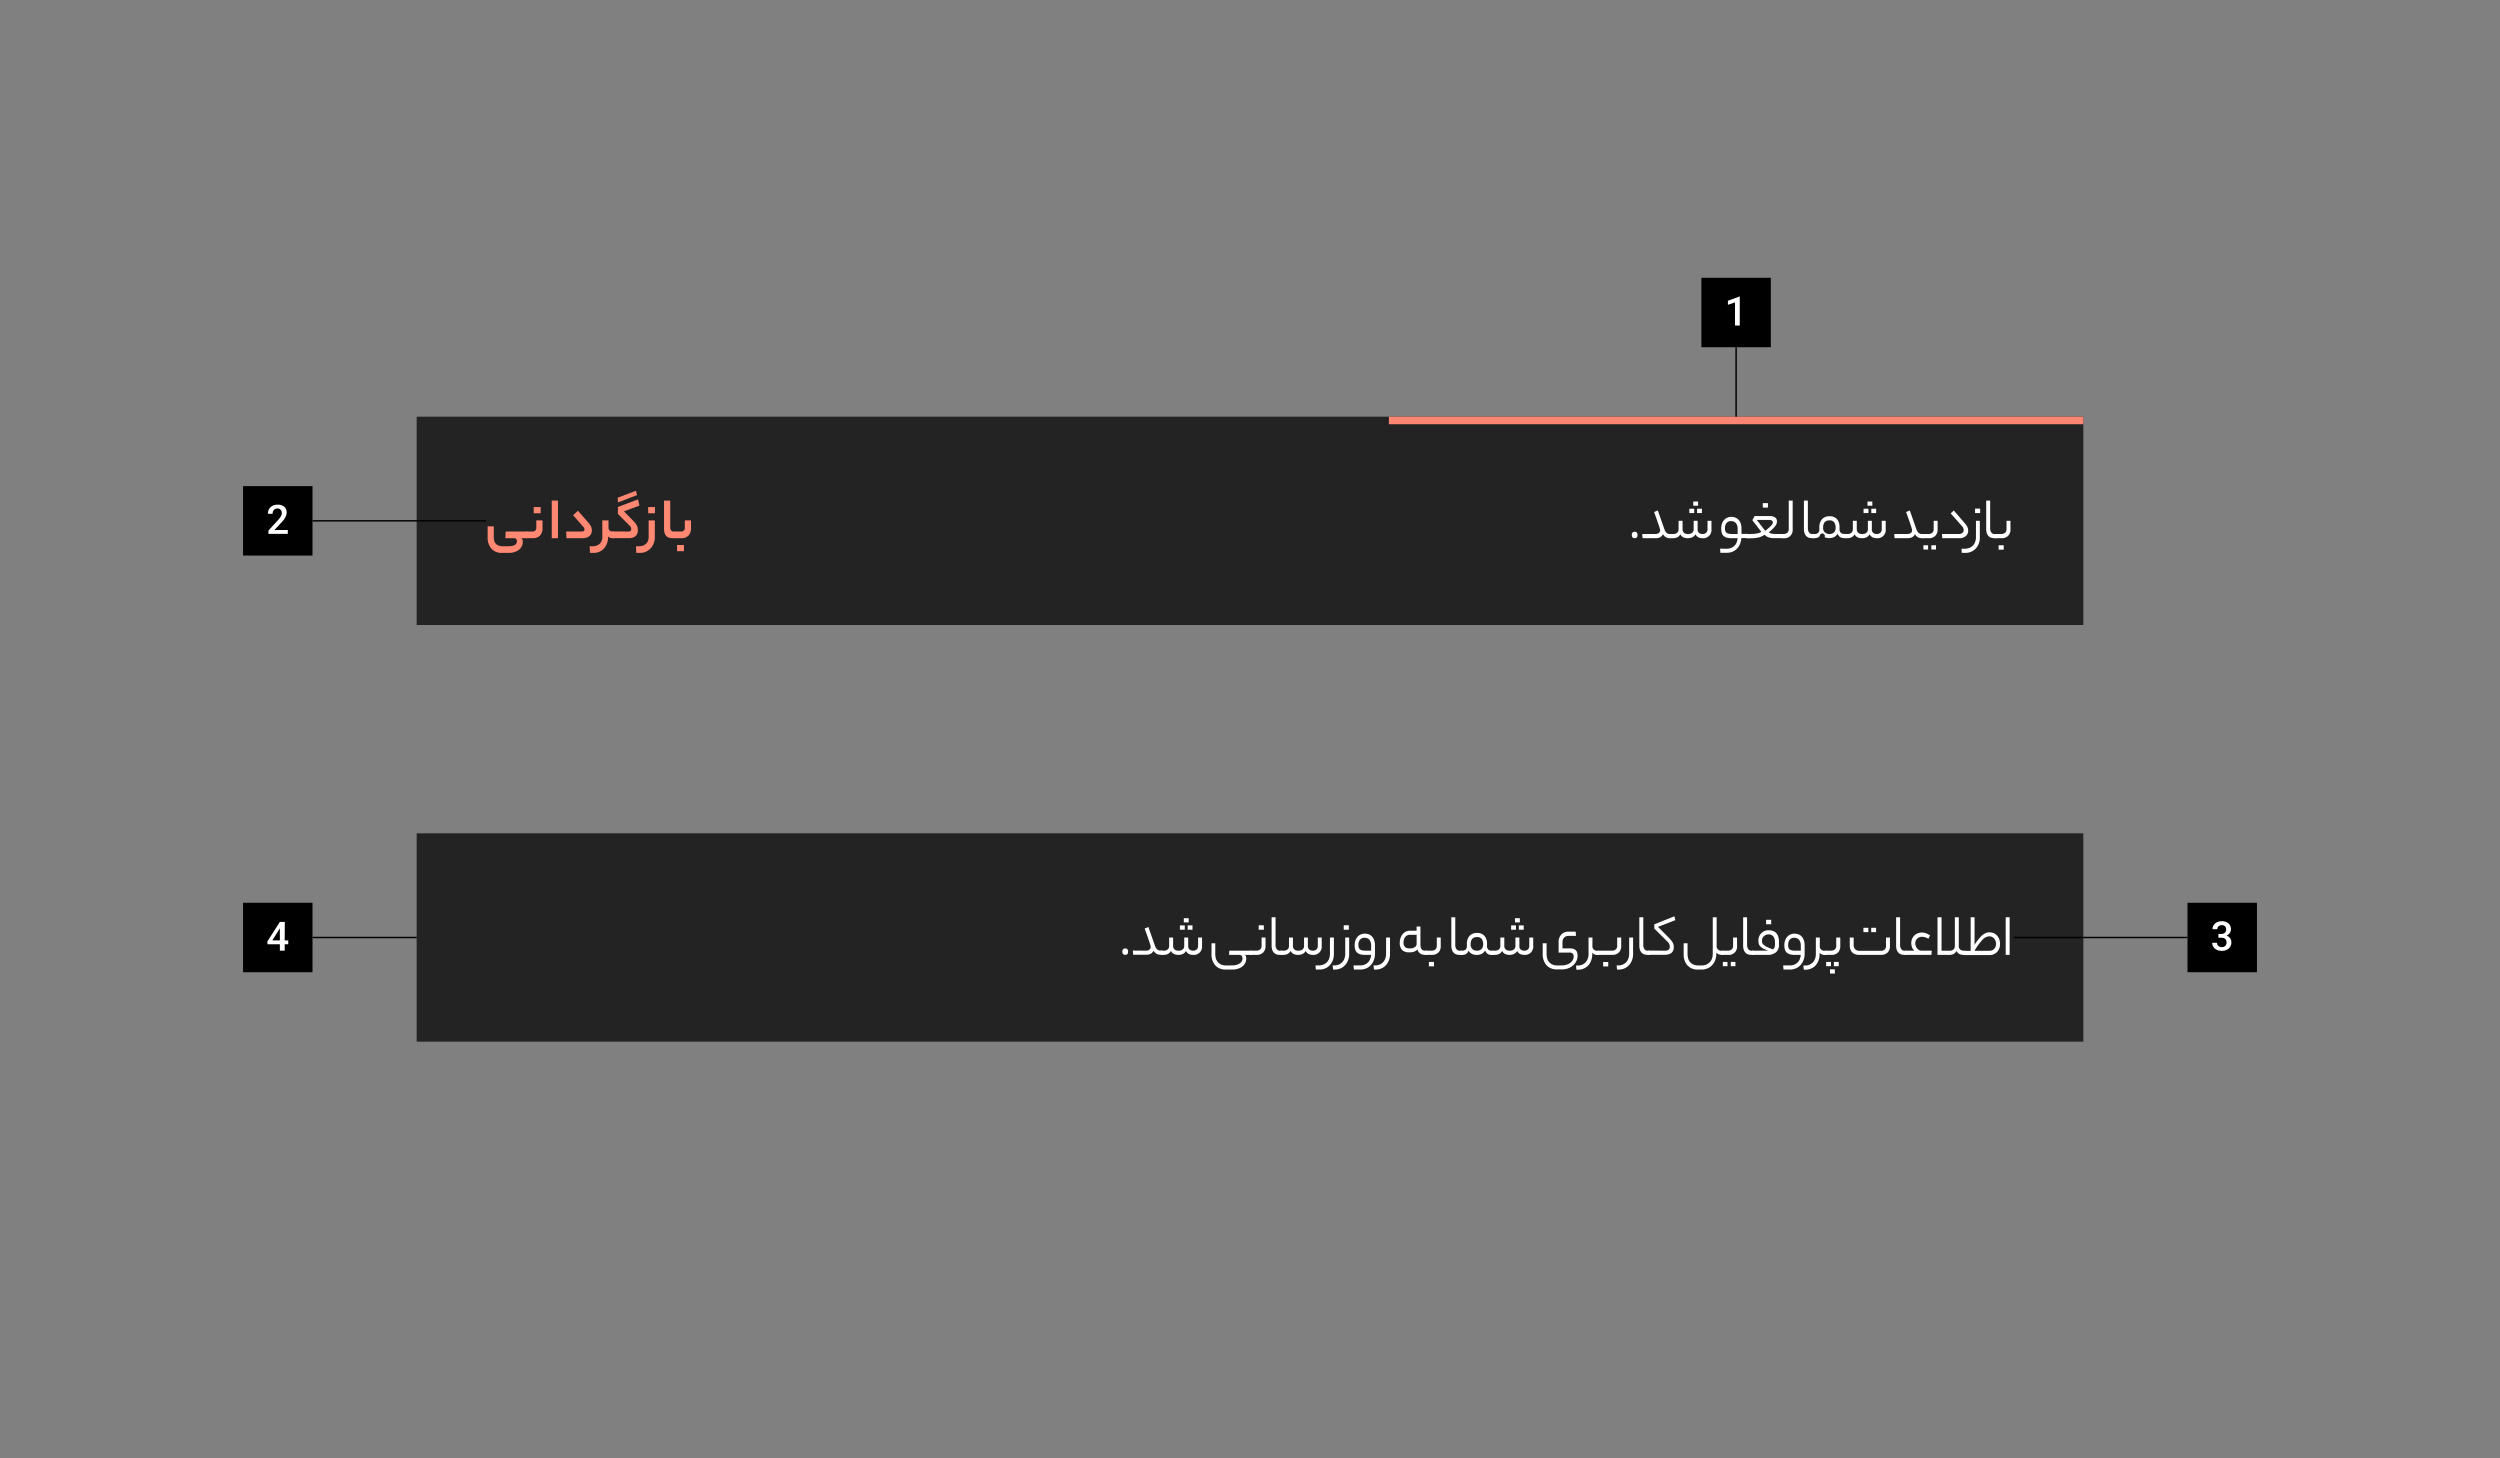 <svg xmlns="http://www.w3.org/2000/svg" viewBox="0 0 864 504"><rect x="0" y="0" width="864" height="504" fill="#808080" stroke="none"/><defs><style>.cls-1{fill:#242323;}.cls-2{fill:#ff8672;}.cls-3{fill:#fff;}.cls-4{fill:#ff8873;}</style></defs><title>material-71</title><g id="Layer_1" data-name="Layer 1"><rect class="cls-1" x="144" y="144" width="576" height="72"/><rect class="cls-2" x="480" y="144" width="240" height="2.61"/><rect class="cls-1" x="144" y="288" width="576" height="72"/><path class="cls-3" d="M388.88,330c-.67,0-1-.37-1-1.11s.34-1.12,1-1.12,1,.37,1,1.12S389.55,330,388.88,330Z"/><path class="cls-3" d="M396,328.55a2.48,2.48,0,0,0,.78-.11,1.56,1.56,0,0,0,.51-.3,1.36,1.36,0,0,0,.3-.39,1,1,0,0,0,.09-.4,3,3,0,0,0-.08-.56c-.06-.24-.16-.59-.31-1.05s-.36-1.08-.63-1.85-.62-1.76-1.06-3l1.28-.53,2.25,6.41a3.13,3.13,0,0,0,.78,1.34,1.74,1.74,0,0,0,1.23.4h.3c.31,0,.46.24.46.71s-.15.74-.46.74h-.3a3.49,3.49,0,0,1-1.32-.26,2.63,2.63,0,0,1-1.15-1.15,2.28,2.28,0,0,1-1.11,1.14,3.75,3.75,0,0,1-1.43.27h-4.52l-.1-1.45Z"/><path class="cls-3" d="M402.2,328.55a2,2,0,0,0,1.37-.44,1.54,1.54,0,0,0,.49-1.22V324h1.37v2.9a1.67,1.67,0,0,0,.16.78,1.31,1.31,0,0,0,.42.51,1.58,1.58,0,0,0,.58.29,3,3,0,0,0,.67.08,2.27,2.27,0,0,0,1.5-.44,1.52,1.52,0,0,0,.51-1.22V324h1.37v2.9a1.47,1.47,0,0,0,.51,1.29,1.94,1.94,0,0,0,1.17.37,1.82,1.82,0,0,0,1.27-.44,1.6,1.6,0,0,0,.47-1.22V324h1.37v2.9a2.84,2.84,0,0,1-3.07,3.11,3.51,3.51,0,0,1-1.41-.28,2.26,2.26,0,0,1-1.07-1.09,2.42,2.42,0,0,1-1.16,1.09,3.87,3.87,0,0,1-1.46.28,3.73,3.73,0,0,1-1.49-.28,2.23,2.23,0,0,1-1.1-1.09,2.37,2.37,0,0,1-1.13,1.09,3.61,3.61,0,0,1-1.43.28h-.67a.39.39,0,0,1-.37-.17,1.15,1.15,0,0,1-.09-.52,1.38,1.38,0,0,1,.09-.57.37.37,0,0,1,.37-.19Zm7.26-7.24h-1.68v-1.5h1.68Zm1.35-2.52h-1.69v-1.47h1.69Zm1.32,2.52h-1.68v-1.5h1.68Z"/><path class="cls-3" d="M425.56,333.65a6.54,6.54,0,0,0,1.8-.21,3.76,3.76,0,0,0,1.19-.55,2.19,2.19,0,0,0,.66-.78,2.14,2.14,0,0,0,.2-.89,1.36,1.36,0,0,0-.27-.86,1,1,0,0,0-.89-.36h-3.5l.1-1.45h7.45c.31,0,.47.24.47.71s-.16.74-.47.74h-2.05a1.08,1.08,0,0,1,.36.57,2.48,2.48,0,0,1,.1.75,3.52,3.52,0,0,1-.24,1.22,3.46,3.46,0,0,1-.82,1.22,4.58,4.58,0,0,1-1.53.94,6.33,6.33,0,0,1-2.37.38h-2.1a4.64,4.64,0,0,1-3.65-1.45,5.7,5.7,0,0,1-1.3-4V326H420v3.63a5.61,5.61,0,0,0,.22,1.64,3.47,3.47,0,0,0,.69,1.27,3.27,3.27,0,0,0,1.19.83,4.46,4.46,0,0,0,1.72.29Z"/><path class="cls-3" d="M434.19,328.55a1.93,1.93,0,0,0,1.32-.44,1.54,1.54,0,0,0,.49-1.22V324h1.37v2.9a3.07,3.07,0,0,1-.83,2.3,3.11,3.11,0,0,1-2.26.81h-2a.37.37,0,0,1-.36-.17,1,1,0,0,1-.1-.52,1.21,1.21,0,0,1,.1-.57.35.35,0,0,1,.36-.19Zm2.61-7.24H435v-1.54h1.76Z"/><path class="cls-3" d="M442.26,330a3.3,3.3,0,0,1-1.05-.16,2.14,2.14,0,0,1-.89-.53,2.7,2.7,0,0,1-.62-1,4.31,4.31,0,0,1-.23-1.54V317h1.36v9.53a2.54,2.54,0,0,0,.39,1.46,1.41,1.41,0,0,0,1.27.58h.36c.3,0,.46.24.46.71s-.16.74-.46.74Z"/><path class="cls-3" d="M443.6,328.55a2,2,0,0,0,1.38-.44,1.54,1.54,0,0,0,.49-1.22V324h1.37v2.9a1.81,1.81,0,0,0,.15.78,1.51,1.51,0,0,0,.42.51,1.71,1.71,0,0,0,.59.29,3,3,0,0,0,.66.08,2.3,2.3,0,0,0,1.51-.44,1.52,1.52,0,0,0,.51-1.22V324H452v2.9a1.48,1.48,0,0,0,.52,1.29,1.91,1.91,0,0,0,1.16.37,1.82,1.82,0,0,0,1.28-.44,1.6,1.6,0,0,0,.47-1.22V324h1.36v2.9a2.84,2.84,0,0,1-3.06,3.11,3.45,3.45,0,0,1-1.41-.28,2.26,2.26,0,0,1-1.07-1.09,2.4,2.4,0,0,1-1.17,1.09,4,4,0,0,1-2.95,0,2.22,2.22,0,0,1-1.09-1.09,2.45,2.45,0,0,1-1.13,1.09,3.65,3.65,0,0,1-1.43.28h-.67a.39.39,0,0,1-.37-.17,1.14,1.14,0,0,1-.1-.52,1.35,1.35,0,0,1,.1-.57.37.37,0,0,1,.37-.19Z"/><path class="cls-3" d="M460.62,331.88a5.31,5.31,0,0,1-1.06,1.71,4.59,4.59,0,0,1-1.58,1.1,5,5,0,0,1-2,.39h-1.24l-.1-1.43h1a4.45,4.45,0,0,0,1.8-.33,3.5,3.5,0,0,0,1.24-.89,3.85,3.85,0,0,0,.72-1.28,4.89,4.89,0,0,0,.23-1.49V324H461v5.67A6.05,6.05,0,0,1,460.62,331.88Z"/><path class="cls-3" d="M460.57,333.65H461a4.25,4.25,0,0,0,1.76-.33,3.47,3.47,0,0,0,1.21-.89,3.83,3.83,0,0,0,.71-1.28,4.89,4.89,0,0,0,.23-1.49V324h1.36v5.67a6.05,6.05,0,0,1-.39,2.22,5.31,5.31,0,0,1-1.06,1.71,4.59,4.59,0,0,1-1.58,1.1,5,5,0,0,1-2,.39h-.52Zm5.59-12.34h-1.77v-1.54h1.77Z"/><path class="cls-3" d="M470,333.65a4.16,4.16,0,0,0,1.63-.29,3.52,3.52,0,0,0,1.18-.8,3.43,3.43,0,0,0,.74-1.16,4.65,4.65,0,0,0,.29-1.4h-2.1a5.78,5.78,0,0,1-1.76-.23,2.56,2.56,0,0,1-1.09-.67,2.41,2.41,0,0,1-.56-1.06,5.5,5.5,0,0,1-.16-1.4,5,5,0,0,1,.23-1.51,4,4,0,0,1,.67-1.26,3.16,3.16,0,0,1,1.11-.87,3.34,3.34,0,0,1,1.52-.33,3.9,3.9,0,0,1,1.32.23,3.15,3.15,0,0,1,1.12.73,3.48,3.48,0,0,1,.76,1.28,5.58,5.58,0,0,1,.29,1.9v2.85a6.19,6.19,0,0,1-.35,2.06,5.2,5.2,0,0,1-1,1.73,4.62,4.62,0,0,1-1.59,1.19,5.07,5.07,0,0,1-2.13.44h-2.22l-.13-1.43Zm-.53-7.09a3,3,0,0,0,.12.9,1.31,1.31,0,0,0,.4.62,1.86,1.86,0,0,0,.76.36,5.91,5.91,0,0,0,1.22.11h1.89V327a3.27,3.27,0,0,0-.61-2.23,2.13,2.13,0,0,0-1.68-.67,1.87,1.87,0,0,0-1.55.67A2.75,2.75,0,0,0,469.45,326.56Z"/><path class="cls-3" d="M474.7,333.65h.42a4.3,4.3,0,0,0,1.77-.33,3.43,3.43,0,0,0,1.2-.89,3.83,3.83,0,0,0,.71-1.28,4.89,4.89,0,0,0,.23-1.49V324h1.36v5.67a6.05,6.05,0,0,1-.39,2.22,5.14,5.14,0,0,1-1.06,1.71,4.5,4.5,0,0,1-1.58,1.1,5,5,0,0,1-2,.39h-.52Z"/><path class="cls-3" d="M490.91,326.51a2.67,2.67,0,0,0,.36,1.47,1.41,1.41,0,0,0,1.3.57h.36a.35.35,0,0,1,.34.18,1.09,1.09,0,0,1,.1.53,1.14,1.14,0,0,1-.1.56.35.35,0,0,1-.34.18h-.36a3.27,3.27,0,0,1-1.68-.41,2.36,2.36,0,0,1-1-1.48,2.1,2.1,0,0,1-.62.52,3.51,3.51,0,0,1-.77.33,4.94,4.94,0,0,1-.82.16,7.1,7.1,0,0,1-.77,0,3.21,3.21,0,0,1-2.34-.8,3.37,3.37,0,0,1-.81-2.5,5.22,5.22,0,0,1,.22-1.52,4.25,4.25,0,0,1,.66-1.33,3.35,3.35,0,0,1,1.1-.95,3.28,3.28,0,0,1,1.57-.36h2.27v-1.44h1.32Zm-3.7,1.26a3,3,0,0,0,1.74-.44,1.31,1.31,0,0,0,.64-1.11v-3.15h-2.25a2,2,0,0,0-1.68.72,3,3,0,0,0-.59,1.93,2,2,0,0,0,.55,1.61A2.43,2.43,0,0,0,487.21,327.77Z"/><path class="cls-3" d="M494.75,328.55a1.93,1.93,0,0,0,1.32-.44,1.54,1.54,0,0,0,.49-1.22V324h1.36v2.9a3.07,3.07,0,0,1-.82,2.3,3.11,3.11,0,0,1-2.26.81h-2a.37.37,0,0,1-.36-.17,1,1,0,0,1-.1-.52,1.21,1.21,0,0,1,.1-.57.35.35,0,0,1,.36-.19Zm.84,5.42h-1.76v-1.53h1.76Z"/><path class="cls-3" d="M504.37,330a3.3,3.3,0,0,1-1.05-.16,2.08,2.08,0,0,1-.89-.53,2.7,2.7,0,0,1-.62-1,4.31,4.31,0,0,1-.23-1.54V317h1.36v9.53a2.54,2.54,0,0,0,.39,1.46,1.41,1.41,0,0,0,1.27.58H505c.3,0,.46.24.46.71s-.16.74-.46.74Z"/><path class="cls-3" d="M505.29,328.55a1.71,1.71,0,0,0,1.24-.4,1.39,1.39,0,0,0,.42-1.07v-.8a4,4,0,0,1,.94-2.85,3.3,3.3,0,0,1,2.59-1,3.13,3.13,0,0,1,2.58,1.05,4.06,4.06,0,0,1,.86,2.69v.65a1.73,1.73,0,0,0,.46,1.38,1.8,1.8,0,0,0,1.16.38h.36a.36.36,0,0,1,.36.18,1.09,1.09,0,0,1,.1.53,1.14,1.14,0,0,1-.1.56.36.36,0,0,1-.36.18h-.36a3.68,3.68,0,0,1-.66-.06,2.38,2.38,0,0,1-.63-.23,2.08,2.08,0,0,1-.56-.48,2.85,2.85,0,0,1-.44-.78,2.87,2.87,0,0,1-1.33,1.25,4.29,4.29,0,0,1-1.57.3,3.9,3.9,0,0,1-1.59-.33,2.37,2.37,0,0,1-1.2-1.16,2.64,2.64,0,0,1-.46.78,2.35,2.35,0,0,1-.57.45,2.27,2.27,0,0,1-.62.21,4.56,4.56,0,0,1-.62.05H505a.38.38,0,0,1-.37-.17,1.14,1.14,0,0,1-.1-.52,1.35,1.35,0,0,1,.1-.57.36.36,0,0,1,.37-.19Zm7.29-2.25a3,3,0,0,0-.48-1.77,1.89,1.89,0,0,0-1.66-.68c-1.46,0-2.19.84-2.19,2.54a2.06,2.06,0,0,0,.6,1.61,2.18,2.18,0,0,0,1.55.55A2.13,2.13,0,0,0,512,328,2.31,2.31,0,0,0,512.58,326.3Z"/><path class="cls-3" d="M516.65,328.55a2,2,0,0,0,1.38-.44,1.54,1.54,0,0,0,.49-1.22V324h1.37v2.9a1.81,1.81,0,0,0,.15.78,1.51,1.51,0,0,0,.42.51,1.71,1.71,0,0,0,.59.29,3,3,0,0,0,.66.08,2.3,2.3,0,0,0,1.51-.44,1.52,1.52,0,0,0,.51-1.22V324h1.37v2.9a1.47,1.47,0,0,0,.51,1.29,1.92,1.92,0,0,0,1.17.37,1.82,1.82,0,0,0,1.27-.44,1.6,1.6,0,0,0,.47-1.22V324h1.36v2.9a2.84,2.84,0,0,1-3.06,3.11,3.45,3.45,0,0,1-1.41-.28,2.26,2.26,0,0,1-1.07-1.09,2.4,2.4,0,0,1-1.17,1.09,4,4,0,0,1-2.95,0,2.26,2.26,0,0,1-1.09-1.09,2.41,2.41,0,0,1-1.13,1.09,3.65,3.65,0,0,1-1.43.28h-.67a.39.39,0,0,1-.37-.17,1.15,1.15,0,0,1-.09-.52,1.38,1.38,0,0,1,.09-.57.37.37,0,0,1,.37-.19Zm7.27-7.24h-1.68v-1.5h1.68Zm1.34-2.52h-1.68v-1.47h1.68Zm1.33,2.52h-1.68v-1.5h1.68Z"/><path class="cls-3" d="M539.71,333.65a5.35,5.35,0,0,0,1.63-.23,4.06,4.06,0,0,0,1.32-.64,3.21,3.21,0,0,0,.88-1,2.3,2.3,0,0,0,.33-1.19,1.48,1.48,0,0,0-.32-1,1.58,1.58,0,0,0-1.24-.38h-3.65v-3.64a3.63,3.63,0,0,1,.92-2.59,3.31,3.31,0,0,1,2.56-1h2.42l.1,1.45h-2.6a2.23,2.23,0,0,0-.77.14,1.91,1.91,0,0,0-.65.4,2,2,0,0,0-.46.65,2.14,2.14,0,0,0-.18.91v2.23h2.56a3.43,3.43,0,0,1,1.29.2,2,2,0,0,1,.82.54,1.75,1.75,0,0,1,.42.81,4,4,0,0,1,.12,1,4.18,4.18,0,0,1-.42,1.85,4.86,4.86,0,0,1-1.13,1.49,5.28,5.28,0,0,1-1.7,1,5.7,5.7,0,0,1-2.06.37h-1.79a4.64,4.64,0,0,1-3.65-1.45,5.7,5.7,0,0,1-1.3-4V326h1.34v3.63a5.61,5.61,0,0,0,.22,1.64,3.47,3.47,0,0,0,.69,1.27,3.19,3.19,0,0,0,1.19.83,4.46,4.46,0,0,0,1.72.29Z"/><path class="cls-3" d="M550.33,327a1.48,1.48,0,0,0,.49,1.17,1.82,1.82,0,0,0,1.28.43h.23c.31,0,.46.24.46.71s-.15.74-.46.74h-.23a2.69,2.69,0,0,1-1-.19,1.71,1.71,0,0,1-.81-.65v.5a6.05,6.05,0,0,1-.38,2.22,5.12,5.12,0,0,1-1,1.71,4.65,4.65,0,0,1-1.57,1.1,4.93,4.93,0,0,1-2,.39h-.52l-.15-1.43h.42a4.3,4.3,0,0,0,1.77-.33,3.43,3.43,0,0,0,1.2-.89,3.83,3.83,0,0,0,.71-1.28,4.89,4.89,0,0,0,.23-1.49V324h1.36Z"/><path class="cls-3" d="M552.33,330a.39.39,0,0,1-.37-.17,1.15,1.15,0,0,1-.09-.52,1.38,1.38,0,0,1,.09-.57.37.37,0,0,1,.37-.19h4.79a1.88,1.88,0,0,0,1.3-.44,1.57,1.57,0,0,0,.48-1.22V324h1.39v2.9a3,3,0,0,1-.84,2.3,3.1,3.1,0,0,1-2.25.81Zm3.48,4h-1.76v-1.53h1.76Z"/><path class="cls-3" d="M558.71,333.65h.42a4.3,4.3,0,0,0,1.77-.33,3.52,3.52,0,0,0,1.2-.89,3.83,3.83,0,0,0,.71-1.28,4.89,4.89,0,0,0,.23-1.49V324h1.36v5.67a6.05,6.05,0,0,1-.39,2.22,5.31,5.31,0,0,1-1.06,1.71,4.59,4.59,0,0,1-1.58,1.1,5,5,0,0,1-2,.39h-.52Z"/><path class="cls-3" d="M569.3,330a3.3,3.3,0,0,1-1-.16,2.17,2.17,0,0,1-.9-.53,2.84,2.84,0,0,1-.62-1,4.54,4.54,0,0,1-.23-1.54V317h1.37v9.53a2.54,2.54,0,0,0,.39,1.46,1.4,1.4,0,0,0,1.27.58h.35c.31,0,.47.24.47.71s-.16.74-.47.74Z"/><path class="cls-3" d="M575.43,328.55a1.73,1.73,0,0,0,1.3-.39,1.32,1.32,0,0,0,.36-.93,3.09,3.09,0,0,0-.13-.8,2.51,2.51,0,0,0-.69-1l-4.54-4.51v-1.49l6.95-2.76L579,318l-6,2.33,3.8,3.8c.33.35.61.67.83.95a5.78,5.78,0,0,1,.51.79,2.59,2.59,0,0,1,.25.74,4.56,4.56,0,0,1,.07.76,3,3,0,0,1-.22,1.16,2.19,2.19,0,0,1-.62.81,2.73,2.73,0,0,1-1,.47,4.1,4.1,0,0,1-1.2.16h-5.67a.37.37,0,0,1-.36-.17,1,1,0,0,1-.1-.52,1.21,1.21,0,0,1,.1-.57.35.35,0,0,1,.36-.19Z"/><path class="cls-3" d="M595,330a2.69,2.69,0,0,1-1-.19,1.81,1.81,0,0,1-.83-.65v.46a6.1,6.1,0,0,1-.36,2.1,4.92,4.92,0,0,1-1,1.73,4.79,4.79,0,0,1-1.61,1.19,5.1,5.1,0,0,1-2.13.44h-1.24a4.66,4.66,0,0,1-3.66-1.45,5.75,5.75,0,0,1-1.3-4V326h1.35v3.63a5.61,5.61,0,0,0,.22,1.64,3.2,3.2,0,0,0,.69,1.27,3.15,3.15,0,0,0,1.18.83,4.51,4.51,0,0,0,1.73.29H588a4.16,4.16,0,0,0,1.72-.32,3.7,3.7,0,0,0,1.23-.87,3.55,3.55,0,0,0,.74-1.28,5,5,0,0,0,.24-1.54V317h1.34v10a1.48,1.48,0,0,0,.5,1.17,1.85,1.85,0,0,0,1.29.43h.23c.31,0,.46.24.46.71s-.15.74-.46.74Z"/><path class="cls-3" d="M597.16,328.55a1.92,1.92,0,0,0,1.31-.44,1.54,1.54,0,0,0,.49-1.22V324h1.37v2.9a2.84,2.84,0,0,1-3.09,3.11h-2a.39.39,0,0,1-.37-.17,1.15,1.15,0,0,1-.09-.52,1.38,1.38,0,0,1,.09-.57.37.37,0,0,1,.37-.19Zm-.13,5.38h-1.61v-1.49H597Zm2.73,0h-1.59v-1.49h1.59Z"/><path class="cls-3" d="M605.22,330a3.39,3.39,0,0,1-1.05-.16,2.2,2.2,0,0,1-.89-.53,2.7,2.7,0,0,1-.62-1,4.54,4.54,0,0,1-.23-1.54V317h1.36v9.53a2.54,2.54,0,0,0,.39,1.46,1.42,1.42,0,0,0,1.27.58h.36c.31,0,.46.24.46.71s-.15.74-.46.74Z"/><path class="cls-3" d="M609.36,328.55h.93c.26,0,.54,0,.83,0a10,10,0,0,1-1.88-.8,4,4,0,0,1-1-.82,2.1,2.1,0,0,1-.45-.91,6.2,6.2,0,0,1-.09-1.1,3.49,3.49,0,0,1,.23-1.2,3.32,3.32,0,0,1,.68-1.1,3.49,3.49,0,0,1,2.64-1.13,4.45,4.45,0,0,1,1.45.23,2.8,2.8,0,0,1,1.12.7,3.23,3.23,0,0,1,.73,1.26,5.86,5.86,0,0,1,.27,1.91v.94a3.36,3.36,0,0,1-1,2.55,4.4,4.4,0,0,1-3.08.92h-4.91a.4.4,0,0,1-.37-.17,1.15,1.15,0,0,1-.09-.52,1.38,1.38,0,0,1,.09-.57.38.38,0,0,1,.37-.19Zm1.76-5.61a2.24,2.24,0,0,0-.91.19,2.33,2.33,0,0,0-.69.49,1.83,1.83,0,0,0-.43.67,2.07,2.07,0,0,0-.15.77,3.52,3.52,0,0,0,.08.75,1.42,1.42,0,0,0,.47.69,5.22,5.22,0,0,0,1.14.74,18.15,18.15,0,0,0,2.13.87,2.07,2.07,0,0,0,.67-1.68v-.69a3.52,3.52,0,0,0-.52-2.05A2,2,0,0,0,611.12,322.94Zm1-3.52h-1.76v-1.54h1.76Z"/><path class="cls-3" d="M618.49,333.65a4.13,4.13,0,0,0,1.63-.29,3.46,3.46,0,0,0,1.19-.8,3.41,3.41,0,0,0,.73-1.16,4.66,4.66,0,0,0,.3-1.4h-2.1a5.8,5.8,0,0,1-1.77-.23,2.63,2.63,0,0,1-1.09-.67,2.52,2.52,0,0,1-.56-1.06,6,6,0,0,1-.15-1.4,4.68,4.68,0,0,1,.23-1.51,3.8,3.8,0,0,1,.67-1.26,3,3,0,0,1,1.1-.87,3.37,3.37,0,0,1,1.52-.33,3.91,3.91,0,0,1,1.33.23,3,3,0,0,1,1.11.73,3.5,3.5,0,0,1,.77,1.28,5.6,5.6,0,0,1,.28,1.9v2.85a6,6,0,0,1-.35,2.06,5.18,5.18,0,0,1-1,1.73,4.75,4.75,0,0,1-1.6,1.19,5,5,0,0,1-2.12.44h-2.23l-.12-1.43Zm-.52-7.09a3.35,3.35,0,0,0,.11.9,1.31,1.31,0,0,0,.4.62,1.9,1.9,0,0,0,.77.36,5.84,5.84,0,0,0,1.22.11h1.89V327a3.32,3.32,0,0,0-.61-2.23,2.16,2.16,0,0,0-1.68-.67,1.9,1.9,0,0,0-1.56.67A2.81,2.81,0,0,0,618,326.56Z"/><path class="cls-3" d="M628.91,327a1.5,1.5,0,0,0,.48,1.17,1.84,1.84,0,0,0,1.28.43h.24c.3,0,.46.24.46.71s-.16.74-.46.74h-.24a2.64,2.64,0,0,1-1-.19,1.71,1.71,0,0,1-.81-.65v.5a6.27,6.27,0,0,1-.38,2.22,5.12,5.12,0,0,1-1,1.71,4.65,4.65,0,0,1-1.57,1.1,5,5,0,0,1-2,.39h-.52l-.15-1.43h.42a4.25,4.25,0,0,0,1.76-.33,3.56,3.56,0,0,0,1.21-.89,3.64,3.64,0,0,0,.7-1.28,4.6,4.6,0,0,0,.23-1.49V324h1.37Z"/><path class="cls-3" d="M632.79,328.55a1.93,1.93,0,0,0,1.32-.44,1.54,1.54,0,0,0,.49-1.22V324H636v2.9a3.07,3.07,0,0,1-.82,2.3,3.11,3.11,0,0,1-2.26.81h-2a.37.37,0,0,1-.36-.17,1,1,0,0,1-.1-.52,1.21,1.21,0,0,1,.1-.57.35.35,0,0,1,.36-.19Zm0,5.38h-1.68v-1.49h1.68Zm1.34,2.52h-1.68V335h1.68Zm1.32-2.52H633.8v-1.49h1.68Z"/><path class="cls-3" d="M642.51,330a3.91,3.91,0,0,1-1.48-.26,2.64,2.64,0,0,1-1.57-1.74,4.16,4.16,0,0,1-.18-1.23V324h1.34v2.5a2.24,2.24,0,0,0,.49,1.52,2.1,2.1,0,0,0,1.7.58H650a1.89,1.89,0,0,0,1.33-.44,1.56,1.56,0,0,0,.47-1.22V324h1.37v3.09a3,3,0,0,1-.24,1.24,2.79,2.79,0,0,1-.65.92,2.71,2.71,0,0,1-1,.57,3.33,3.33,0,0,1-1.14.19Zm3.2-7.85H644v-1.5h1.68Zm2.66,0h-1.68v-1.5h1.68Z"/><path class="cls-3" d="M658.1,330a3.3,3.3,0,0,1-1.05-.16,2.17,2.17,0,0,1-.9-.53,2.84,2.84,0,0,1-.62-1,4.54,4.54,0,0,1-.23-1.54V317h1.37v9.53a2.54,2.54,0,0,0,.39,1.46,1.4,1.4,0,0,0,1.27.58h.35c.31,0,.47.24.47.71s-.16.74-.47.74Z"/><path class="cls-3" d="M661.58,328.55a3,3,0,0,1-.84-1.34,4.64,4.64,0,0,1-.21-1.22,4.06,4.06,0,0,1,.26-1.45,3.71,3.71,0,0,1,.75-1.18,3.55,3.55,0,0,1,1.15-.78,3.82,3.82,0,0,1,1.5-.29,4.27,4.27,0,0,1,1.39.23,7.09,7.09,0,0,1,1.46.76l-.59,1.15a5.27,5.27,0,0,0-1.18-.52,4,4,0,0,0-1.08-.15,2.27,2.27,0,0,0-1.65.69,1.85,1.85,0,0,0-.46.71,2.25,2.25,0,0,0-.16.85,2.47,2.47,0,0,0,.17.93,2.77,2.77,0,0,0,.45.81,2.32,2.32,0,0,0,.67.58,1.59,1.59,0,0,0,.81.22h3.59L667.5,330h-8.82a.37.37,0,0,1-.36-.17,1,1,0,0,1-.1-.52,1.21,1.21,0,0,1,.1-.57.35.35,0,0,1,.36-.19Z"/><path class="cls-3" d="M669.6,330V317H671v11.57h2.77a1.91,1.91,0,0,0,1.35-.44,1.57,1.57,0,0,0,.48-1.22V317h1.36v9.91a1.42,1.42,0,0,0,.56,1.29,2.19,2.19,0,0,0,1.25.37H679c.31,0,.46.24.46.71s-.15.74-.46.74h-.31a3.54,3.54,0,0,1-1.45-.28,2.22,2.22,0,0,1-1.07-1.09,2.47,2.47,0,0,1-1.11,1.09,3.21,3.21,0,0,1-1.33.28Z"/><path class="cls-3" d="M681.07,317h1.34v8c0,.54,0,1.06,0,1.53a15.91,15.91,0,0,1,2.32-3,4.84,4.84,0,0,1,2.15-1.27,3.52,3.52,0,0,1,1.2,0,2.92,2.92,0,0,1,1.27.4,3.17,3.17,0,0,1,1,.87,4.17,4.17,0,0,1,.64,1.22,4.61,4.61,0,0,1,.23,1.46,4.5,4.5,0,0,1-.22,1.4,3.57,3.57,0,0,1-.68,1.24,3.31,3.31,0,0,1-1.16.88,3.67,3.67,0,0,1-1.66.34H679a.4.4,0,0,1-.37-.17,1.15,1.15,0,0,1-.09-.52,1.38,1.38,0,0,1,.09-.57.38.38,0,0,1,.37-.19h2.06Zm8.76,9.16a2.8,2.8,0,0,0-.18-1,2.51,2.51,0,0,0-.5-.82,2.38,2.38,0,0,0-.74-.55,2.26,2.26,0,0,0-.94-.2,3.38,3.38,0,0,0-2.3,1.18,20.82,20.82,0,0,0-2.78,3.82h5.11a2.54,2.54,0,0,0,.86-.14,1.87,1.87,0,0,0,.74-.44,2.31,2.31,0,0,0,.53-.75A2.7,2.7,0,0,0,689.83,326.14Z"/><path class="cls-3" d="M693.17,317h1.36v13h-1.36Z"/><path class="cls-3" d="M564.94,186c-.67,0-1-.37-1-1.11s.34-1.12,1-1.12,1,.37,1,1.12S565.61,186,564.94,186Z"/><path class="cls-3" d="M572.06,184.55a2.48,2.48,0,0,0,.78-.11,1.56,1.56,0,0,0,.51-.3,1.17,1.17,0,0,0,.29-.39.88.88,0,0,0,.1-.4,2.43,2.43,0,0,0-.09-.56,10.84,10.84,0,0,0-.3-1c-.15-.47-.36-1.08-.63-1.85s-.63-1.76-1.06-3l1.28-.53,2.25,6.41a3.23,3.23,0,0,0,.77,1.34,1.78,1.78,0,0,0,1.24.4h.3c.31,0,.46.24.46.71s-.15.74-.46.74h-.3a3.49,3.49,0,0,1-1.32-.26,2.63,2.63,0,0,1-1.15-1.15,2.32,2.32,0,0,1-1.11,1.14,3.77,3.77,0,0,1-1.44.27h-4.51l-.11-1.45Z"/><path class="cls-3" d="M578.25,184.55a2,2,0,0,0,1.38-.44,1.54,1.54,0,0,0,.49-1.22V180h1.37v2.9a1.67,1.67,0,0,0,.16.78,1.31,1.31,0,0,0,.42.51,1.58,1.58,0,0,0,.58.29,3,3,0,0,0,.67.08,2.29,2.29,0,0,0,1.5-.44,1.52,1.52,0,0,0,.51-1.22V180h1.37v2.9a1.47,1.47,0,0,0,.51,1.29,1.92,1.92,0,0,0,1.17.37,1.82,1.82,0,0,0,1.27-.44,1.6,1.6,0,0,0,.47-1.22V180h1.36v2.9a2.84,2.84,0,0,1-3.06,3.11,3.48,3.48,0,0,1-1.41-.28,2.26,2.26,0,0,1-1.07-1.09,2.4,2.4,0,0,1-1.17,1.09,4,4,0,0,1-2.95,0,2.26,2.26,0,0,1-1.09-1.09,2.41,2.41,0,0,1-1.13,1.09,3.65,3.65,0,0,1-1.43.28h-.67a.39.39,0,0,1-.37-.17,1.15,1.15,0,0,1-.09-.52,1.38,1.38,0,0,1,.09-.57.37.37,0,0,1,.37-.19Zm7.27-7.24h-1.68v-1.5h1.68Zm1.34-2.52h-1.68v-1.47h1.68Zm1.33,2.52h-1.68v-1.5h1.68Z"/><path class="cls-3" d="M596.66,189.65a4.13,4.13,0,0,0,1.63-.29,3.56,3.56,0,0,0,1.19-.8,3.41,3.41,0,0,0,.73-1.16,4.66,4.66,0,0,0,.3-1.4h-2.1a5.8,5.8,0,0,1-1.77-.23,2.63,2.63,0,0,1-1.09-.67A2.52,2.52,0,0,1,595,184a6,6,0,0,1-.15-1.4,4.68,4.68,0,0,1,.23-1.51,3.63,3.63,0,0,1,.67-1.26,3,3,0,0,1,1.1-.87,3.37,3.37,0,0,1,1.52-.33,3.91,3.91,0,0,1,1.33.23,3,3,0,0,1,1.11.73,3.5,3.5,0,0,1,.77,1.28,5.86,5.86,0,0,1,.28,1.9v1.74h2a.35.35,0,0,1,.34.18,1.09,1.09,0,0,1,.1.53,1.14,1.14,0,0,1-.1.56.35.35,0,0,1-.34.18h-2.06a6,6,0,0,1-.41,1.95,5.19,5.19,0,0,1-1,1.62,4.79,4.79,0,0,1-3.59,1.51h-2.23l-.12-1.43Zm-.52-7.09a3.35,3.35,0,0,0,.11.9,1.31,1.31,0,0,0,.4.62,1.9,1.9,0,0,0,.77.36,5.84,5.84,0,0,0,1.22.11h1.89V183a3.32,3.32,0,0,0-.61-2.23,2.16,2.16,0,0,0-1.68-.67,1.9,1.9,0,0,0-1.56.67A2.81,2.81,0,0,0,596.14,182.56Z"/><path class="cls-3" d="M604.81,184.55a19.06,19.06,0,0,0,1.93-.11,6.07,6.07,0,0,0,2-.6l-3.13-4.06.78-1.42h5.39a3,3,0,0,1,1.59.39,1.58,1.58,0,0,1,.74,1.2,1.1,1.1,0,0,1,0,.25v.26a2.93,2.93,0,0,1-.15.58,3.17,3.17,0,0,1-.42.73,10.07,10.07,0,0,1-.84.95,16.11,16.11,0,0,1-1.4,1.26,3.41,3.41,0,0,0,.62.33,3.18,3.18,0,0,0,.66.17q.36,0,.78.06h2.48c.31,0,.46.24.46.71s-.15.74-.46.74h-1.75l-1.27,0a6.12,6.12,0,0,1-1.08-.14,3.62,3.62,0,0,1-1-.35,4.16,4.16,0,0,1-.9-.69,6.64,6.64,0,0,1-2.32,1,14.51,14.51,0,0,1-2.69.23h-1a.38.38,0,0,1-.37-.17,1.14,1.14,0,0,1-.1-.52,1.35,1.35,0,0,1,.1-.57.36.36,0,0,1,.37-.19Zm7.9-4a.74.74,0,0,0-.33-.63,1.71,1.71,0,0,0-1-.23h-4.23l2.92,3.78c.51-.42.93-.78,1.26-1.07a7.76,7.76,0,0,0,.81-.78,2.52,2.52,0,0,0,.42-.59A1.07,1.07,0,0,0,612.71,180.58ZM611,175.42h-1.77v-1.54H611Z"/><path class="cls-3" d="M616.4,184.55a1.9,1.9,0,0,0,1.31-.44,1.57,1.57,0,0,0,.48-1.22V173h1.36v9.91a2.84,2.84,0,0,1-3.06,3.11h-.63a.39.39,0,0,1-.37-.17,1.15,1.15,0,0,1-.09-.52,1.38,1.38,0,0,1,.09-.57.37.37,0,0,1,.37-.19Z"/><path class="cls-3" d="M626.18,186a3.39,3.39,0,0,1-1-.16,2.2,2.2,0,0,1-.89-.53,2.7,2.7,0,0,1-.62-1,4.31,4.31,0,0,1-.23-1.54V173h1.36v9.53a2.54,2.54,0,0,0,.39,1.46,1.41,1.41,0,0,0,1.27.58h.36c.31,0,.46.24.46.71s-.15.74-.46.74Z"/><path class="cls-3" d="M627.11,184.55a1.73,1.73,0,0,0,1.24-.4,1.43,1.43,0,0,0,.42-1.07v-.8a4.08,4.08,0,0,1,.93-2.85,3.31,3.31,0,0,1,2.59-1,3.17,3.17,0,0,1,2.59,1,4.11,4.11,0,0,1,.86,2.69v.65a1.7,1.7,0,0,0,.46,1.38,1.77,1.77,0,0,0,1.15.38h.36a.38.38,0,0,1,.37.18,1.23,1.23,0,0,1,.09.53,1.29,1.29,0,0,1-.09.56.38.38,0,0,1-.37.18h-.36a3.68,3.68,0,0,1-.66-.06,2.67,2.67,0,0,1-.63-.23,1.9,1.9,0,0,1-.55-.48,2.62,2.62,0,0,1-.44-.78,2.89,2.89,0,0,1-1.34,1.25,4.24,4.24,0,0,1-1.56.3,4,4,0,0,1-1.6-.33.88.88,0,1,0-1.66-.38,2.51,2.51,0,0,1-.56.45,2.39,2.39,0,0,1-.62.21,4.69,4.69,0,0,1-.62.05h-.34a.4.4,0,0,1-.37-.17,1.15,1.15,0,0,1-.09-.52,1.38,1.38,0,0,1,.09-.57.38.38,0,0,1,.37-.19Zm7.28-2.25a3,3,0,0,0-.48-1.77,1.87,1.87,0,0,0-1.66-.68c-1.46,0-2.18.84-2.18,2.54a2.06,2.06,0,0,0,.6,1.61,2.49,2.49,0,0,0,3.17,0A2.31,2.31,0,0,0,634.39,182.3Z"/><path class="cls-3" d="M638.47,184.55a2,2,0,0,0,1.37-.44,1.55,1.55,0,0,0,.5-1.22V180h1.36v2.9a1.67,1.67,0,0,0,.16.78,1.31,1.31,0,0,0,.42.51,1.55,1.55,0,0,0,.59.29,2.84,2.84,0,0,0,.66.08,2.26,2.26,0,0,0,1.5-.44,1.52,1.52,0,0,0,.51-1.22V180h1.37v2.9a1.47,1.47,0,0,0,.51,1.29,2,2,0,0,0,1.17.37,1.82,1.82,0,0,0,1.27-.44,1.6,1.6,0,0,0,.47-1.22V180h1.37v2.9a2.84,2.84,0,0,1-3.07,3.11,3.51,3.51,0,0,1-1.41-.28,2.26,2.26,0,0,1-1.07-1.09,2.38,2.38,0,0,1-1.16,1.09,3.87,3.87,0,0,1-1.46.28,3.73,3.73,0,0,1-1.49-.28,2.18,2.18,0,0,1-1.09-1.09,2.43,2.43,0,0,1-1.14,1.09,3.61,3.61,0,0,1-1.43.28h-.67a.4.4,0,0,1-.37-.17,1.15,1.15,0,0,1-.09-.52,1.38,1.38,0,0,1,.09-.57.38.38,0,0,1,.37-.19Zm7.26-7.24h-1.68v-1.5h1.68Zm1.35-2.52H645.4v-1.47h1.68Zm1.32,2.52h-1.68v-1.5h1.68Z"/><path class="cls-3" d="M659.14,184.55a2.48,2.48,0,0,0,.78-.11,1.73,1.73,0,0,0,.52-.3,1.17,1.17,0,0,0,.29-.39,1,1,0,0,0,.09-.4,2.32,2.32,0,0,0-.08-.56q-.09-.36-.3-1c-.15-.47-.36-1.08-.63-1.85s-.63-1.76-1.06-3l1.28-.53,2.24,6.41a3.35,3.35,0,0,0,.78,1.34,1.76,1.76,0,0,0,1.24.4h.29c.31,0,.47.24.47.71s-.16.74-.47.74h-.29a3.49,3.49,0,0,1-1.32-.26,2.65,2.65,0,0,1-1.16-1.15,2.27,2.27,0,0,1-1.1,1.14,3.77,3.77,0,0,1-1.44.27h-4.51l-.11-1.45Z"/><path class="cls-3" d="M666.47,184.55a1.93,1.93,0,0,0,1.32-.44,1.54,1.54,0,0,0,.49-1.22V180h1.36v2.9a3.07,3.07,0,0,1-.82,2.3,3.11,3.11,0,0,1-2.26.81h-2a.37.37,0,0,1-.36-.17,1,1,0,0,1-.1-.52,1.21,1.21,0,0,1,.1-.57.35.35,0,0,1,.36-.19Zm-.12,5.38h-1.62v-1.49h1.62Zm2.73,0h-1.6v-1.49h1.6Z"/><path class="cls-3" d="M679.18,181a4.54,4.54,0,0,1,.79,1.21,3.13,3.13,0,0,1,.24,1.16,2.43,2.43,0,0,1-.81,1.88,3.27,3.27,0,0,1-2.3.75h-5.86l-.11-1.45h5.8a1.92,1.92,0,0,0,1.27-.38,1.22,1.22,0,0,0,.45-1,1.91,1.91,0,0,0-.14-.66,2.32,2.32,0,0,0-.45-.67l-3.9-4.41,1.07-1Z"/><path class="cls-3" d="M683.87,187.88a5.31,5.31,0,0,1-1.06,1.71,4.63,4.63,0,0,1-1.59,1.1,5,5,0,0,1-2,.39H678l-.1-1.43h1a4.45,4.45,0,0,0,1.8-.33,3.5,3.5,0,0,0,1.24-.89,3.66,3.66,0,0,0,.71-1.28,4.61,4.61,0,0,0,.24-1.49V180h1.34v5.67A6.05,6.05,0,0,1,683.87,187.88Zm.47-10.57h-1.76v-1.54h1.76Z"/><path class="cls-3" d="M689.17,186a3.39,3.39,0,0,1-1-.16,2.2,2.2,0,0,1-.89-.53,2.84,2.84,0,0,1-.62-1,4.54,4.54,0,0,1-.23-1.54V173h1.37v9.53a2.54,2.54,0,0,0,.38,1.46,1.42,1.42,0,0,0,1.27.58h.36c.31,0,.46.24.46.71s-.15.74-.46.74Z"/><path class="cls-3" d="M691.65,184.55a1.9,1.9,0,0,0,1.31-.44,1.55,1.55,0,0,0,.5-1.22V180h1.36v2.9a3,3,0,0,1-.83,2.3,3.07,3.07,0,0,1-2.25.81h-2a.4.4,0,0,1-.37-.17,1.15,1.15,0,0,1-.09-.52,1.38,1.38,0,0,1,.09-.57.38.38,0,0,1,.37-.19Zm.84,5.42h-1.76v-1.53h1.76Z"/><path class="cls-4" d="M175.41,188.79a8.41,8.41,0,0,0,1.55-.12,3.15,3.15,0,0,0,1-.36,1.35,1.35,0,0,0,.53-.56,1.63,1.63,0,0,0,.16-.7,1.25,1.25,0,0,0-.23-.74.92.92,0,0,0-.78-.31h-3l.13-2.31H182c.3,0,.46.37.46,1.11s-.16,1.2-.46,1.2H180.2a1,1,0,0,1,.37.55,3.12,3.12,0,0,1,.09.81,3.32,3.32,0,0,1-.25,1.22,3.28,3.28,0,0,1-.83,1.21,4.36,4.36,0,0,1-1.53.92,6.46,6.46,0,0,1-2.34.37h-2.23a4.64,4.64,0,0,1-3.65-1.45,5.7,5.7,0,0,1-1.3-4V181.9h2.12v3.68a4.87,4.87,0,0,0,.16,1.32,2.66,2.66,0,0,0,.54,1,2.34,2.34,0,0,0,1,.65,3.89,3.89,0,0,0,1.46.23Z"/><path class="cls-4" d="M183.94,183.69a1.23,1.23,0,0,0,1.41-1.37v-2.47h2.14v2.62a3.66,3.66,0,0,1-.88,2.64,3.36,3.36,0,0,1-2.48.89H182a.36.36,0,0,1-.37-.28,2.87,2.87,0,0,1-.1-.83,3.31,3.31,0,0,1,.1-.91.37.37,0,0,1,.37-.29Zm2.9-6.3h-2.38v-2.14h2.38Z"/><path class="cls-4" d="M190.68,173h2.15v13h-2.15Z"/><path class="cls-4" d="M203.46,180.75a4.93,4.93,0,0,1,.83,1.29,3.37,3.37,0,0,1,.26,1.25,2.86,2.86,0,0,1-.2,1.06,2.24,2.24,0,0,1-.6.86,2.8,2.8,0,0,1-1,.58,4.15,4.15,0,0,1-1.37.21h-5.61l-.1-2.31H201c.69,0,1-.26,1-.78a1.16,1.16,0,0,0-.36-.77l-3.57-4.08,1.66-1.55Z"/><path class="cls-4" d="M210.16,185.66a5.87,5.87,0,0,1-.38,2.12,5.47,5.47,0,0,1-1,1.73,4.73,4.73,0,0,1-3.56,1.57h-1.32l-.11-2.29h.89a4.22,4.22,0,0,0,1.6-.26,3.11,3.11,0,0,0,1.08-.7,2.64,2.64,0,0,0,.61-1,3.53,3.53,0,0,0,.19-1.16v-5.81h2.14v2.5a1.23,1.23,0,0,0,.41,1,1.57,1.57,0,0,0,1,.34h.23c.31,0,.47.37.47,1.11s-.16,1.2-.47,1.2h-.23a2.74,2.74,0,0,1-.84-.14,1.38,1.38,0,0,1-.71-.55Z"/><path class="cls-4" d="M217.15,183.69a1.1,1.1,0,0,0,.79-.23.78.78,0,0,0,.22-.57,1.71,1.71,0,0,0-.12-.62,1.86,1.86,0,0,0-.49-.66l-4-4v-2.39l6.95-2.63.49,2.14-5.36,2,3.09,3.13c.35.35.63.67.86.95a4.59,4.59,0,0,1,.52.82,3,3,0,0,1,.27.78,5.31,5.31,0,0,1,.07.81,3,3,0,0,1-.24,1.26,2.36,2.36,0,0,1-.65.86,2.69,2.69,0,0,1-1,.49,4.22,4.22,0,0,1-1.21.16h-5.46a.35.35,0,0,1-.36-.28,2.56,2.56,0,0,1-.1-.83,3,3,0,0,1,.1-.91.36.36,0,0,1,.36-.29ZM213.48,172l6.32-2.39.33,1.51-6.55,2.52Z"/><path class="cls-4" d="M225.92,187.78a5.36,5.36,0,0,1-1.07,1.73,4.9,4.9,0,0,1-3.62,1.57h-1.32l-.11-2.29h.88a4.28,4.28,0,0,0,1.61-.26,3.11,3.11,0,0,0,1.08-.7,2.64,2.64,0,0,0,.61-1,3.53,3.53,0,0,0,.19-1.16v-5.81h2.14v5.81A5.67,5.67,0,0,1,225.92,187.78Zm.41-10.39H224v-2.14h2.37Z"/><path class="cls-4" d="M232.41,186a3.81,3.81,0,0,1-1.13-.16,2.16,2.16,0,0,1-.93-.53,2.6,2.6,0,0,1-.63-1,4.31,4.31,0,0,1-.23-1.54V173h2.14v9.26a1.69,1.69,0,0,0,.3,1.06,1.1,1.1,0,0,0,.92.39h.48c.31,0,.46.37.46,1.11s-.15,1.2-.46,1.2Z"/><path class="cls-4" d="M235.26,183.69a1.23,1.23,0,0,0,1.41-1.37v-2.47h2.14v2.62a3.61,3.61,0,0,1-.88,2.64,3.36,3.36,0,0,1-2.48.89h-2.12a.37.37,0,0,1-.37-.28,2.93,2.93,0,0,1-.09-.83A3.39,3.39,0,0,1,233,184a.38.38,0,0,1,.37-.29Zm1.09,6.8H234v-2.14h2.37Z"/><rect x="588" y="96" width="24" height="24"/><rect x="599.75" y="120" width="0.5" height="24"/><path class="cls-3" d="M601.26,112.5h-1.65v-8l-2.44.84v-1.4l3.88-1.43h.21Z"/><rect x="756" y="312" width="24" height="24"/><rect x="696" y="323.75" width="60" height="0.5"/><path class="cls-3" d="M766.69,322.76h1a1.78,1.78,0,0,0,1.21-.39,1.42,1.42,0,0,0,.45-1.13,1.53,1.53,0,0,0-.37-1.1,1.48,1.48,0,0,0-1.14-.4,1.57,1.57,0,0,0-1.1.39,1.28,1.28,0,0,0-.43,1h-1.66a2.54,2.54,0,0,1,.4-1.4,2.74,2.74,0,0,1,1.14-1,3.75,3.75,0,0,1,1.63-.35,3.43,3.43,0,0,1,2.34.75,2.61,2.61,0,0,1,.85,2.08,2.07,2.07,0,0,1-.43,1.26,2.59,2.59,0,0,1-1.1.89,2.34,2.34,0,0,1,1.68,2.32,2.67,2.67,0,0,1-.92,2.13,3.58,3.58,0,0,1-2.42.8,3.54,3.54,0,0,1-2.35-.77,2.53,2.53,0,0,1-.92-2h1.66a1.4,1.4,0,0,0,.44,1.07,1.7,1.7,0,0,0,1.19.41,1.76,1.76,0,0,0,1.22-.41,1.83,1.83,0,0,0,0-2.4,2,2,0,0,0-1.38-.42h-1Z"/><rect x="84" y="312" width="24" height="24"/><rect x="108" y="323.75" width="36" height="0.5"/><path class="cls-3" d="M98.39,325h1.23v1.34H98.39v2.21H96.72v-2.21h-4.3l0-1,4.29-6.72h1.72Zm-4.27,0h2.6V320.8l-.12.21Z"/><rect x="84" y="168" width="24" height="24"/><rect x="108" y="179.75" width="60" height="0.5"/><path class="cls-3" d="M99.46,184.5H92.77v-1.14l3.31-3.62a8.17,8.17,0,0,0,1-1.33,2.12,2.12,0,0,0,.31-1.08,1.63,1.63,0,0,0-.4-1.15,1.41,1.41,0,0,0-1.08-.44,1.6,1.6,0,0,0-1.25.5,1.88,1.88,0,0,0-.44,1.34H92.58a3.25,3.25,0,0,1,.41-1.64,2.86,2.86,0,0,1,1.18-1.13,3.77,3.77,0,0,1,1.78-.4,3.34,3.34,0,0,1,2.28.73,2.5,2.5,0,0,1,.84,2,3.39,3.39,0,0,1-.42,1.56,8.63,8.63,0,0,1-1.38,1.86l-2.43,2.6h4.62Z"/></g></svg>